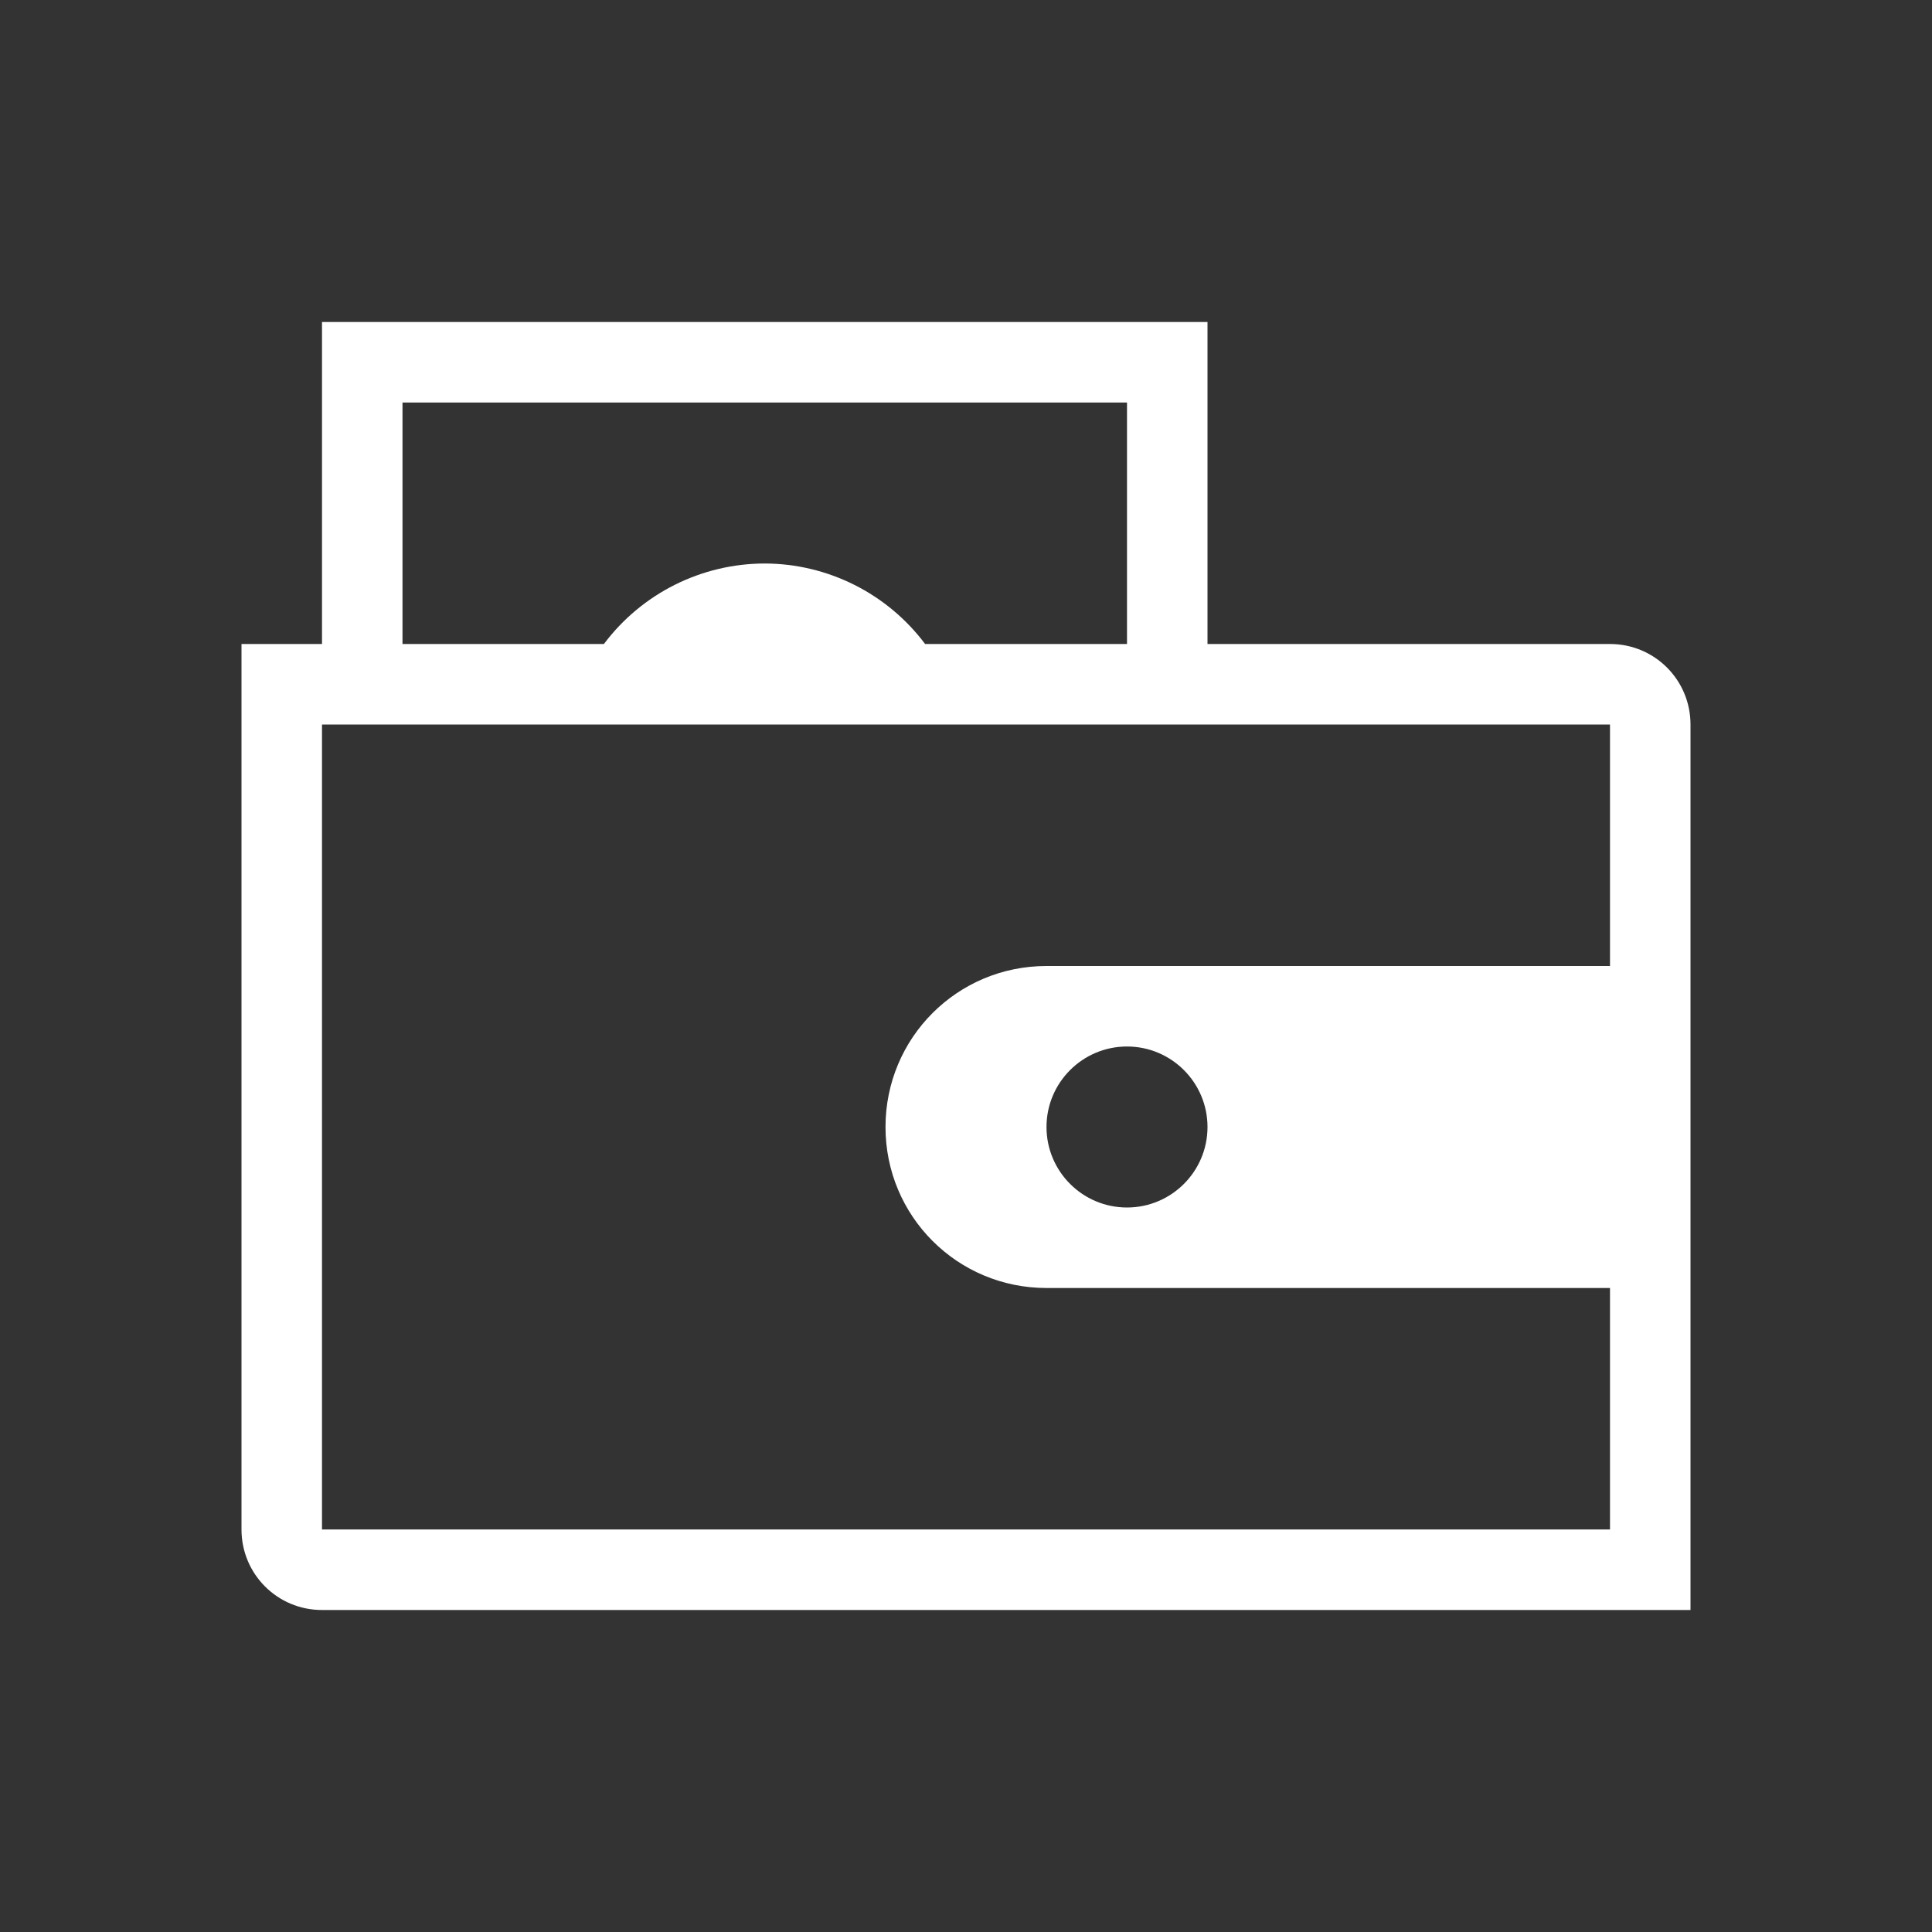 <svg xmlns="http://www.w3.org/2000/svg" xmlns:xlink="http://www.w3.org/1999/xlink" xmlns:cc="http://creativecommons.org/ns#" xmlns:dc="http://purl.org/dc/elements/1.1/" xmlns:rdf="http://www.w3.org/1999/02/22-rdf-syntax-ns#" xmlns:inkscape="http://www.inkscape.org/namespaces/inkscape" xmlns:sodipodi="http://sodipodi.sourceforge.net/DTD/sodipodi-0.dtd" width="24" height="24" viewBox="0 0 24 24">
  <rect x="0" y="0" width="24" height="24" fill="#333333" stroke="none"/>
  <style type="text/css" id="current-color-scheme">
      .ColorScheme-Text {
        color:#ffffff;
      }
      .ColorScheme-Background {
        color:#eff0f1;
      }
      .ColorScheme-Highlight {
        color:#3daee9;
      }
      .ColorScheme-ButtonText {
        color:#ffffff;
      }
      </style>
  <g transform="translate(1,1)">
    <g id="wallet-open">
      <path id="rect4188" d="M 3,3 3,7 2,7 2,8 2,18 c 0,0.554 0.446,1 1,1 l 16,0 1,0 0,-1 0,-10 C 20,7.446 19.554,7 19,7 l -5,0 0,-4 z m 1,1 9,0 0,3 -2.508,0 C 10.022,6.373 9.284,6.002 8.5,6 7.714,6.001 6.974,6.371 6.502,7 L 4,7 Z M 3,8 4,8 6.051,8 10.945,8 13,8 l 1,0 5,0 0,3 -2,0 -5,0 c -1.108,0 -2,0.892 -2,2 0,1.108 0.892,2 2,2 l 5,0 2,0 0,3 -16,0 z m 10,4 c 0.552,0 1,0.448 1,1 0,0.552 -0.448,1 -1,1 -0.552,0 -1,-0.448 -1,-1 0,-0.552 0.448,-1 1,-1 z" style="opacity:1;fill:currentColor;fill-opacity:1;stroke:none" inkscape:connector-curvature="0" sodipodi:nodetypes="ccccsscccssccccccccccccccccccccssscccccsssss" class="ColorScheme-Text"/>
      <rect y="0" x="0" height="22" width="22" id="rect4216" style="opacity:1;fill:none;fill-opacity:1;stroke:none"/>
    </g>
  </g>
</svg>
